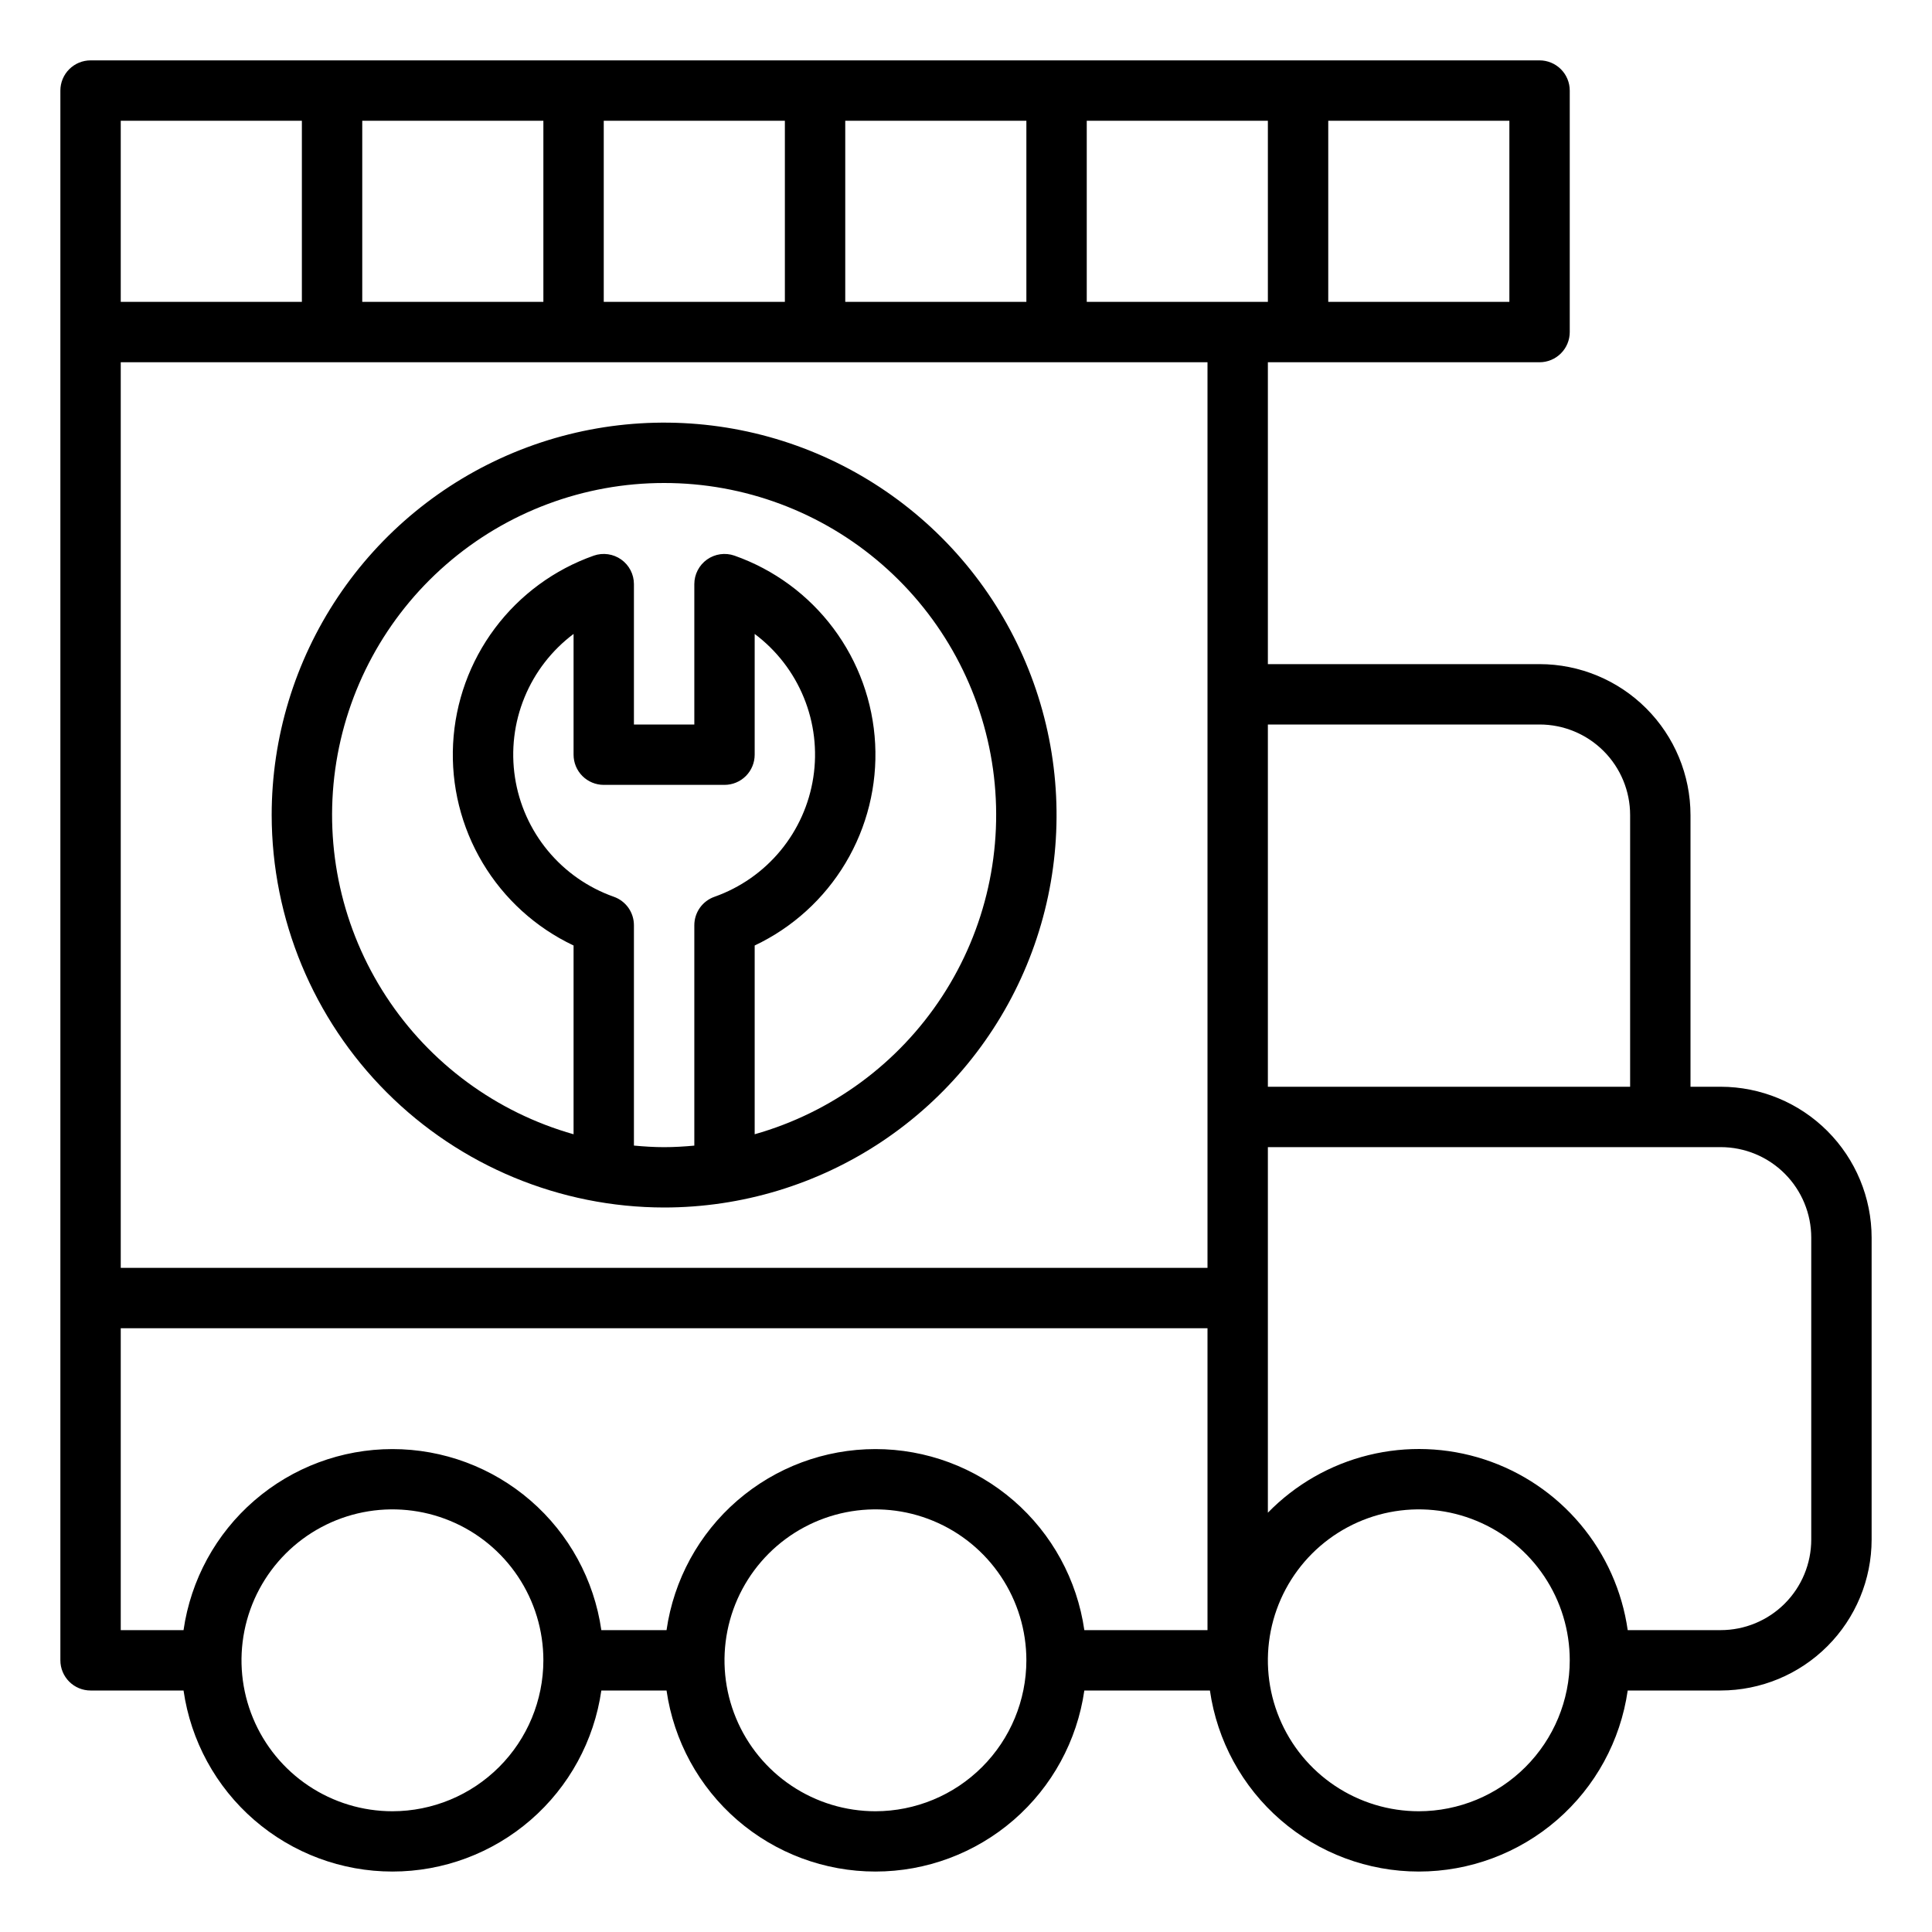 <svg width="100" height="100" viewBox="0 0 100 100" fill="none" xmlns="http://www.w3.org/2000/svg">
<path d="M89.062 56.25H87.5V42.188C87.498 40.116 86.674 38.131 85.209 36.666C83.744 35.201 81.759 34.377 79.688 34.375H65.625V18.75H79.688C80.102 18.75 80.499 18.585 80.792 18.292C81.085 17.999 81.25 17.602 81.25 17.188V4.688C81.25 4.273 81.085 3.876 80.792 3.583C80.499 3.29 80.102 3.125 79.688 3.125H4.688C4.273 3.125 3.876 3.29 3.583 3.583C3.29 3.876 3.125 4.273 3.125 4.688V85.938C3.125 86.352 3.29 86.749 3.583 87.042C3.876 87.335 4.273 87.5 4.688 87.5H9.5C9.874 90.101 11.172 92.481 13.159 94.202C15.145 95.923 17.684 96.871 20.312 96.871C22.941 96.871 25.48 95.923 27.466 94.202C29.453 92.481 30.751 90.101 31.125 87.5H34.5C34.874 90.101 36.172 92.481 38.158 94.202C40.145 95.923 42.684 96.871 45.312 96.871C47.941 96.871 50.48 95.923 52.467 94.202C54.453 92.481 55.751 90.101 56.125 87.5H62.625C62.999 90.101 64.297 92.481 66.284 94.202C68.269 95.923 70.809 96.871 73.438 96.871C76.066 96.871 78.606 95.923 80.591 94.202C82.578 92.481 83.876 90.101 84.25 87.5H89.062C91.134 87.498 93.119 86.674 94.584 85.209C96.049 83.744 96.873 81.759 96.875 79.688V64.062C96.873 61.991 96.049 60.006 94.584 58.541C93.119 57.076 91.134 56.252 89.062 56.25ZM79.688 37.5C80.931 37.5 82.123 37.994 83.002 38.873C83.881 39.752 84.375 40.944 84.375 42.188V56.25H65.625V37.5H79.688ZM62.5 65.625H6.25V18.75H62.5V65.625ZM64.062 15.625H56.25V6.25H65.625V15.625H64.062ZM53.125 15.625H43.75V6.25H53.125V15.625ZM40.625 15.625H31.25V6.25H40.625V15.625ZM28.125 15.625H18.75V6.25H28.125V15.625ZM78.125 15.625H68.75V6.25H78.125V15.625ZM6.25 6.25H15.625V15.625H6.25V6.25ZM6.25 68.75H62.5V84.375H56.125C55.751 81.774 54.453 79.394 52.467 77.673C50.48 75.952 47.941 75.004 45.312 75.004C42.684 75.004 40.145 75.952 38.158 77.673C36.172 79.394 34.874 81.774 34.5 84.375H31.125C30.751 81.774 29.453 79.394 27.466 77.673C25.48 75.952 22.941 75.004 20.312 75.004C17.684 75.004 15.145 75.952 13.159 77.673C11.172 79.394 9.874 81.774 9.5 84.375H6.25V68.75ZM20.312 93.75C18.767 93.75 17.257 93.292 15.972 92.433C14.687 91.575 13.686 90.355 13.095 88.927C12.503 87.5 12.349 85.929 12.65 84.413C12.952 82.898 13.696 81.506 14.788 80.413C15.881 79.321 17.273 78.577 18.788 78.275C20.304 77.974 21.875 78.128 23.302 78.72C24.73 79.311 25.95 80.312 26.808 81.597C27.667 82.882 28.125 84.392 28.125 85.938C28.122 88.009 27.299 89.994 25.834 91.459C24.369 92.924 22.384 93.748 20.312 93.75ZM45.312 93.75C43.767 93.75 42.257 93.292 40.972 92.433C39.687 91.575 38.686 90.355 38.095 88.927C37.503 87.5 37.349 85.929 37.65 84.413C37.952 82.898 38.696 81.506 39.788 80.413C40.881 79.321 42.273 78.577 43.788 78.275C45.304 77.974 46.875 78.128 48.302 78.72C49.73 79.311 50.95 80.312 51.808 81.597C52.667 82.882 53.125 84.392 53.125 85.938C53.123 88.009 52.299 89.994 50.834 91.459C49.369 92.924 47.384 93.748 45.312 93.75ZM73.438 93.75C71.892 93.75 70.382 93.292 69.097 92.433C67.812 91.575 66.811 90.355 66.22 88.927C65.628 87.5 65.474 85.929 65.775 84.413C66.077 82.898 66.821 81.506 67.913 80.413C69.006 79.321 70.398 78.577 71.913 78.275C73.429 77.974 75 78.128 76.427 78.72C77.855 79.311 79.075 80.312 79.933 81.597C80.792 82.882 81.25 84.392 81.25 85.938C81.248 88.009 80.424 89.994 78.959 91.459C77.494 92.924 75.509 93.748 73.438 93.75ZM93.75 79.688C93.75 80.931 93.256 82.123 92.377 83.002C91.498 83.881 90.306 84.375 89.062 84.375H84.25C83.962 82.356 83.114 80.458 81.802 78.897C80.491 77.335 78.768 76.172 76.829 75.539C74.891 74.906 72.813 74.829 70.833 75.317C68.853 75.804 67.049 76.837 65.625 78.297V59.375H89.062C90.306 59.375 91.498 59.869 92.377 60.748C93.256 61.627 93.75 62.819 93.75 64.062V79.688Z" fill="black"/>
<path d="M34.375 62.5C38.392 62.5 42.32 61.309 45.66 59.077C49 56.845 51.604 53.672 53.141 49.961C54.679 46.249 55.081 42.165 54.297 38.225C53.513 34.285 51.579 30.665 48.738 27.824C45.897 24.984 42.278 23.049 38.338 22.265C34.398 21.482 30.313 21.884 26.602 23.421C22.89 24.959 19.718 27.562 17.486 30.902C15.254 34.243 14.062 38.17 14.062 42.188C14.069 47.573 16.211 52.736 20.019 56.544C23.827 60.352 28.99 62.494 34.375 62.5ZM32.812 59.295V47.889C32.812 47.565 32.711 47.249 32.524 46.984C32.336 46.72 32.07 46.521 31.764 46.414C30.433 45.943 29.255 45.119 28.355 44.031C27.455 42.943 26.867 41.631 26.654 40.235C26.441 38.839 26.61 37.411 27.145 36.104C27.679 34.797 28.558 33.66 29.688 32.812V39.062C29.688 39.477 29.852 39.874 30.145 40.167C30.438 40.46 30.836 40.625 31.25 40.625H37.5C37.914 40.625 38.312 40.46 38.605 40.167C38.898 39.874 39.062 39.477 39.062 39.062V32.812C40.193 33.66 41.072 34.797 41.606 36.105C42.141 37.412 42.311 38.84 42.097 40.236C41.884 41.632 41.296 42.944 40.396 44.032C39.496 45.121 38.317 45.944 36.986 46.416C36.68 46.522 36.414 46.722 36.226 46.986C36.039 47.25 35.938 47.566 35.938 47.891V59.297C35.422 59.344 34.903 59.377 34.375 59.377C33.847 59.377 33.328 59.342 32.812 59.295ZM34.375 25C38.523 24.998 42.531 26.497 45.659 29.22C48.788 31.943 50.826 35.706 51.398 39.813C51.969 43.922 51.035 48.098 48.767 51.571C46.5 55.044 43.053 57.579 39.062 58.709V48.939C41.02 48.013 42.657 46.525 43.767 44.666C44.877 42.807 45.41 40.66 45.298 38.498C45.185 36.336 44.433 34.255 43.136 32.522C41.839 30.788 40.056 29.478 38.014 28.759C37.779 28.677 37.527 28.653 37.28 28.688C37.033 28.723 36.798 28.817 36.595 28.961C36.392 29.105 36.226 29.296 36.112 29.518C35.997 29.739 35.938 29.985 35.938 30.234V37.5H32.812V30.234C32.812 29.985 32.753 29.739 32.638 29.518C32.524 29.296 32.358 29.105 32.155 28.961C31.952 28.817 31.717 28.723 31.47 28.688C31.223 28.653 30.971 28.677 30.736 28.759C28.694 29.478 26.911 30.788 25.614 32.522C24.317 34.255 23.565 36.336 23.452 38.498C23.34 40.66 23.873 42.807 24.983 44.666C26.093 46.525 27.73 48.013 29.688 48.939V58.709C25.697 57.579 22.25 55.044 19.983 51.571C17.715 48.098 16.781 43.922 17.352 39.813C17.924 35.706 19.962 31.943 23.091 29.22C26.219 26.497 30.227 24.998 34.375 25Z" fill="black"/>
</svg>
